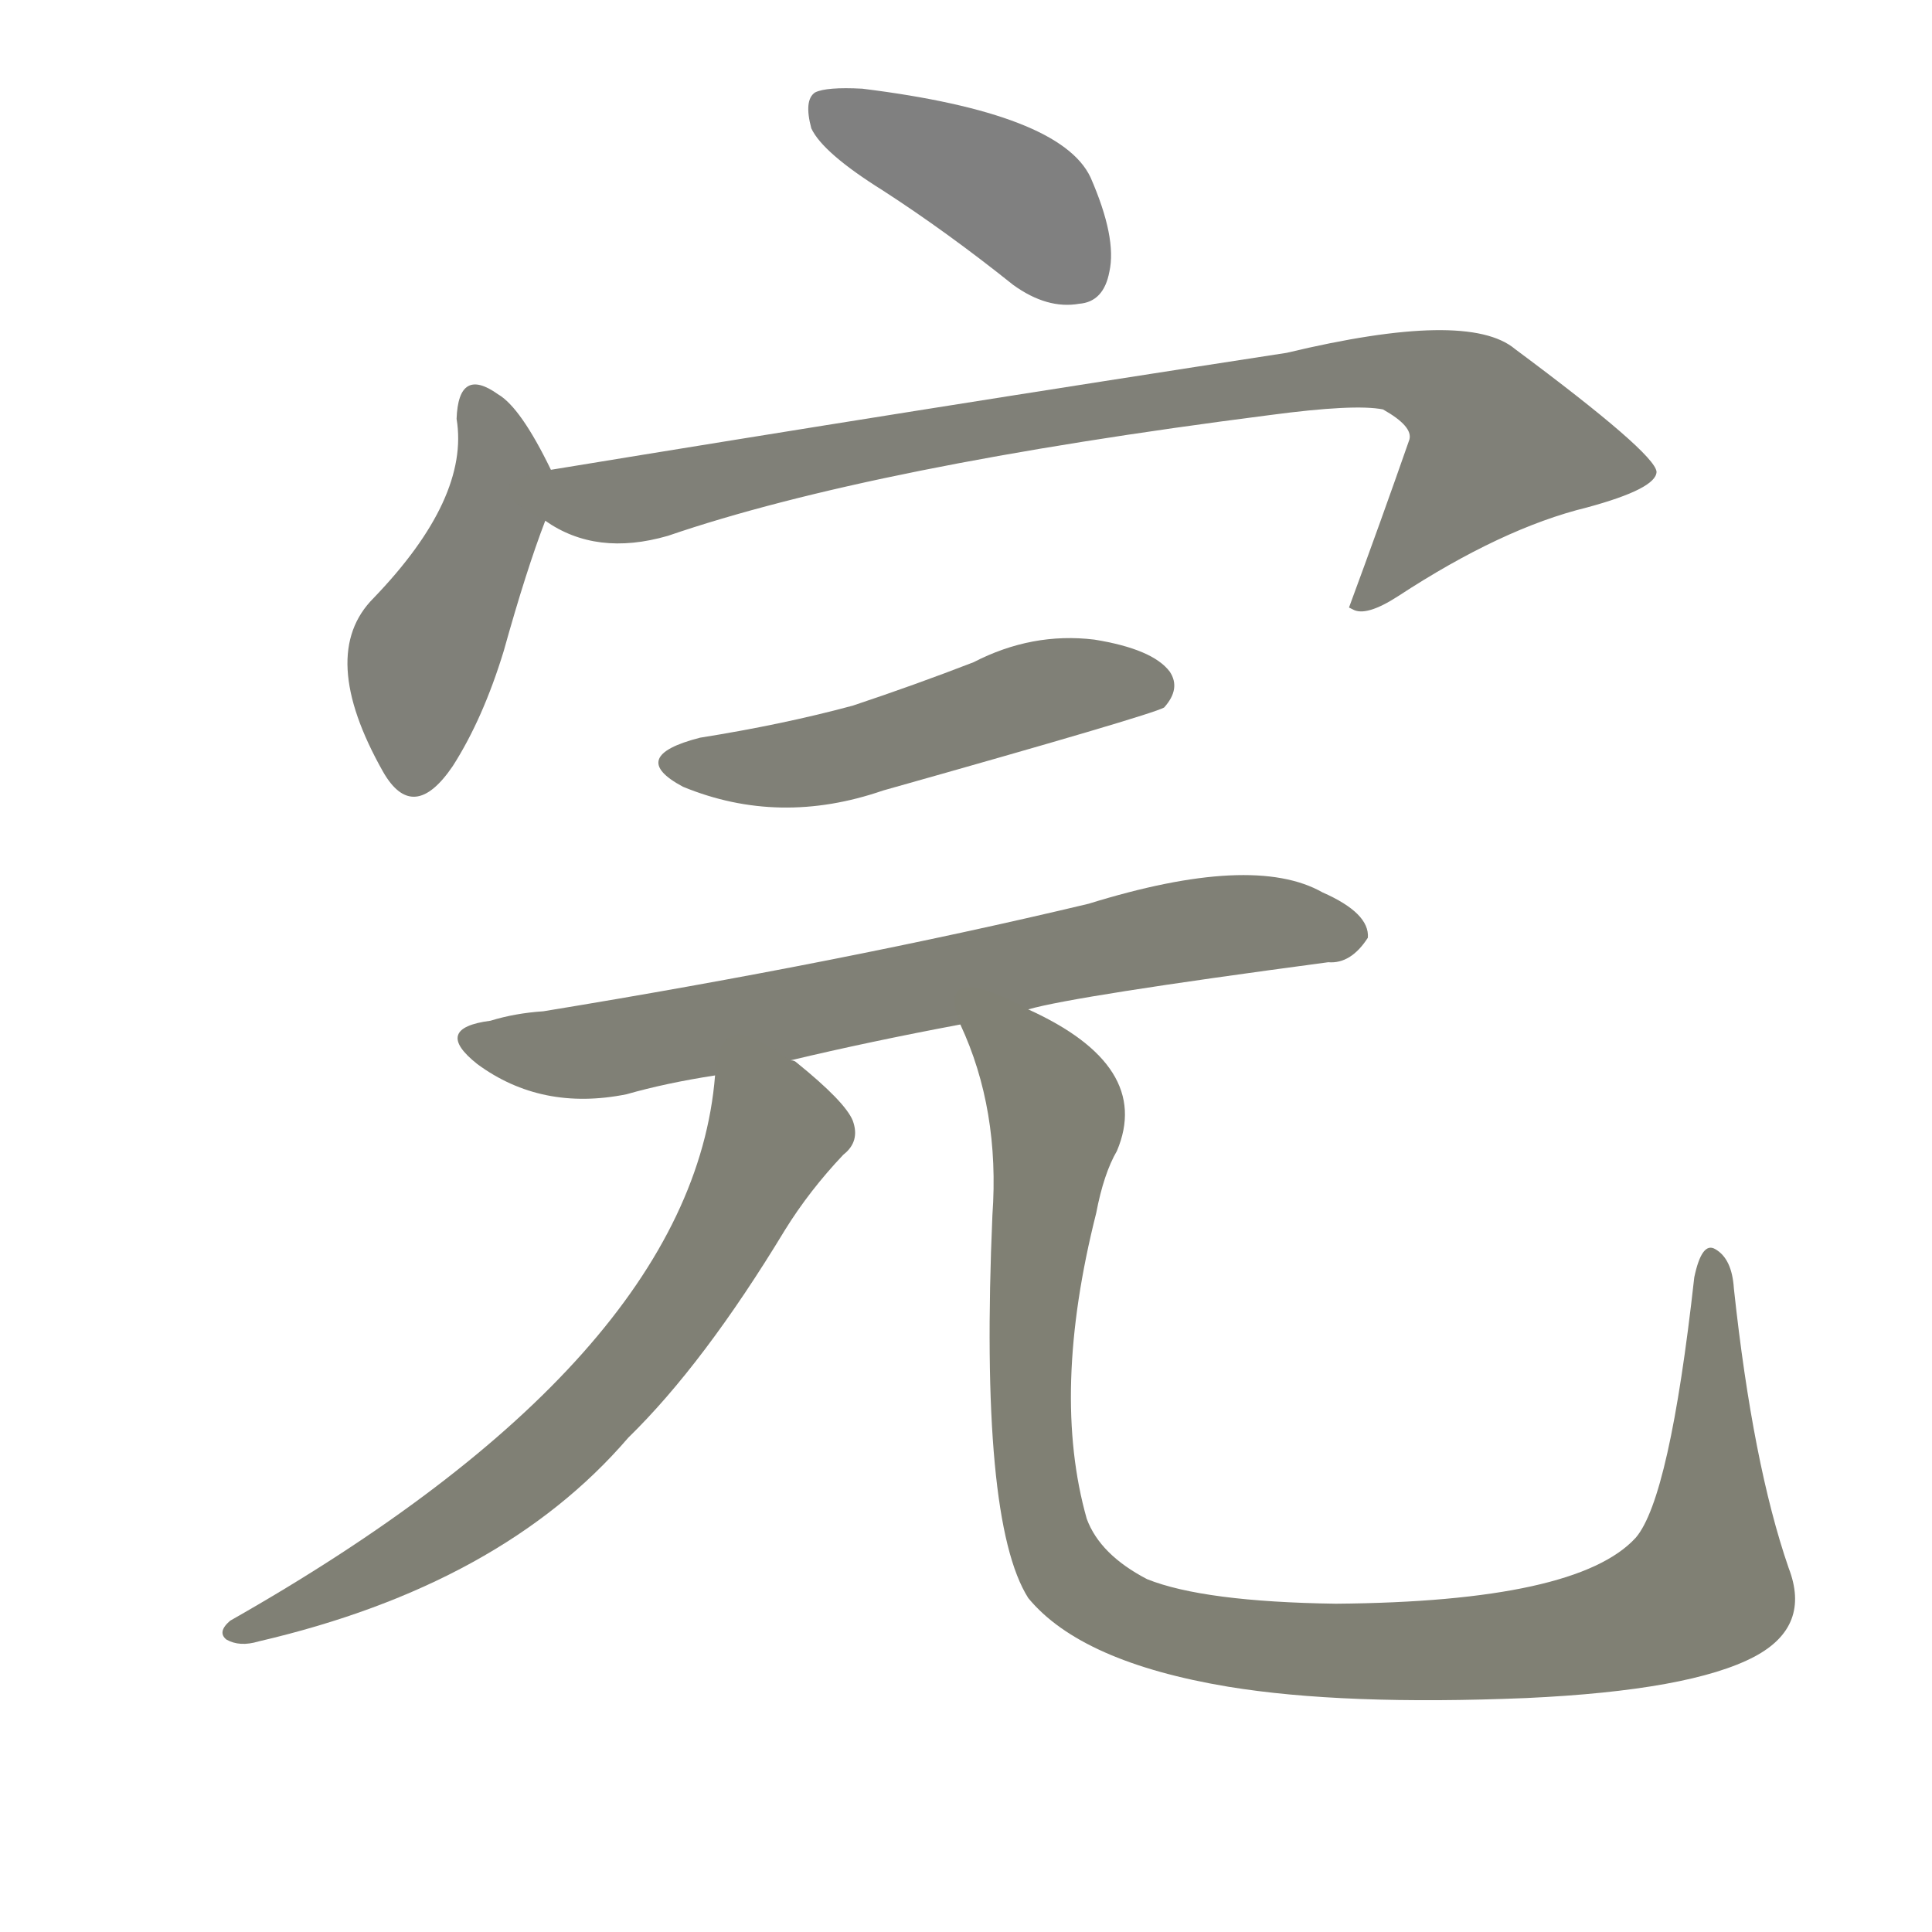 <svg version="1.1" viewBox="0 0 1024 1024" xmlns="http://www.w3.org/2000/svg">
  
  <g transform="scale(1, -1) translate(0, -900)">
    <style type="text/css">
        .stroke1 {fill: #808080;}
        .stroke2 {fill: #808079;}
        .stroke3 {fill: #808078;}
        .stroke4 {fill: #808077;}
        .stroke5 {fill: #808076;}
        .stroke6 {fill: #808075;}
        .stroke7 {fill: #808074;}
        .stroke8 {fill: #808073;}
        .stroke9 {fill: #808072;}
        .stroke10 {fill: #808071;}
        .stroke11 {fill: #808070;}
        .stroke12 {fill: #808069;}
        .stroke13 {fill: #808068;}
        .stroke14 {fill: #808067;}
        .stroke15 {fill: #808066;}
        .stroke16 {fill: #808065;}
        .stroke17 {fill: #808064;}
        .stroke18 {fill: #808063;}
        .stroke19 {fill: #808062;}
        .stroke20 {fill: #808061;}
        text {
            font-family: Helvetica;
            font-size: 50px;
            fill: #808060;
            paint-order: stroke;
            stroke: #000000;
            stroke-width: 4px;
            stroke-linecap: butt;
            stroke-linejoin: miter;
            font-weight: 800;
        }
    </style>

    <path d="M 468 799 Q 502 777 537 749 Q 555 736 572 739 Q 585 740 588 756 Q 592 774 578 806 Q 562 840 457 853 Q 438 854 432 851 Q 426 847 430 832 Q 436 819 468 799 Z" class="stroke1"/>
    <path d="M 292 651 Q 276 684 264 691 Q 243 706 242 678 Q 249 636 198 583 Q 168 553 203 491 Q 219 463 240 494 Q 256 519 267 555 Q 279 598 289 624 C 296 643 296 643 292 651 Z" class="stroke2"/>
    <path d="M 289 624 Q 316 605 354 616 Q 462 653 673 680 Q 718 686 733 683 Q 749 674 747 667 Q 732 624 715 578 L 717 577 Q 724 573 741 584 Q 796 620 841 631 Q 878 641 878 650 Q 877 660 803 715 Q 778 736 682 713 Q 487 683 292 651 C 262 646 262 637 289 624 Z" class="stroke3"/>
    <path d="M 371 509 Q 332 499 362 483 Q 413 462 468 481 Q 610 521 617 525 Q 626 535 620 544 Q 611 556 580 561 Q 547 565 516 549 Q 485 537 452 526 Q 415 516 371 509 Z" class="stroke4"/>
    <path d="M 545 365 Q 569 372 704 390 Q 716 389 725 403 Q 726 416 701 427 Q 664 448 577 421 Q 447 390 288 364 Q 273 363 260 359 Q 229 355 253 336 Q 287 311 332 320 Q 353 326 379 330 L 419 338 Q 461 348 509 357 L 545 365 Z" class="stroke5"/>
    <path d="M 379 330 Q 367 180 122 41 Q 115 35 120 31 Q 127 27 137 30 Q 266 60 333 138 Q 373 177 416 248 Q 429 269 447 288 Q 456 295 452 306 Q 448 316 422 337 Q 421 338 419 338 C 394 355 382 360 379 330 Z" class="stroke6"/>
    <path d="M 948 69 Q 929 124 919 217 Q 918 233 909 238 Q 902 242 898 223 Q 885 106 867 85 Q 836 51 708 50 Q 638 51 608 63 Q 583 76 576 95 Q 557 162 581 257 Q 585 278 592 290 Q 611 335 545 365 C 519 379 498 385 509 357 Q 530 312 526 256 Q 519 94 545 53 Q 573 19 651 6 Q 712 -4 809 0 Q 896 4 930 22 Q 960 38 948 69 Z" class="stroke7"/>
    
    
    
    
    
    
    </g>
</svg>